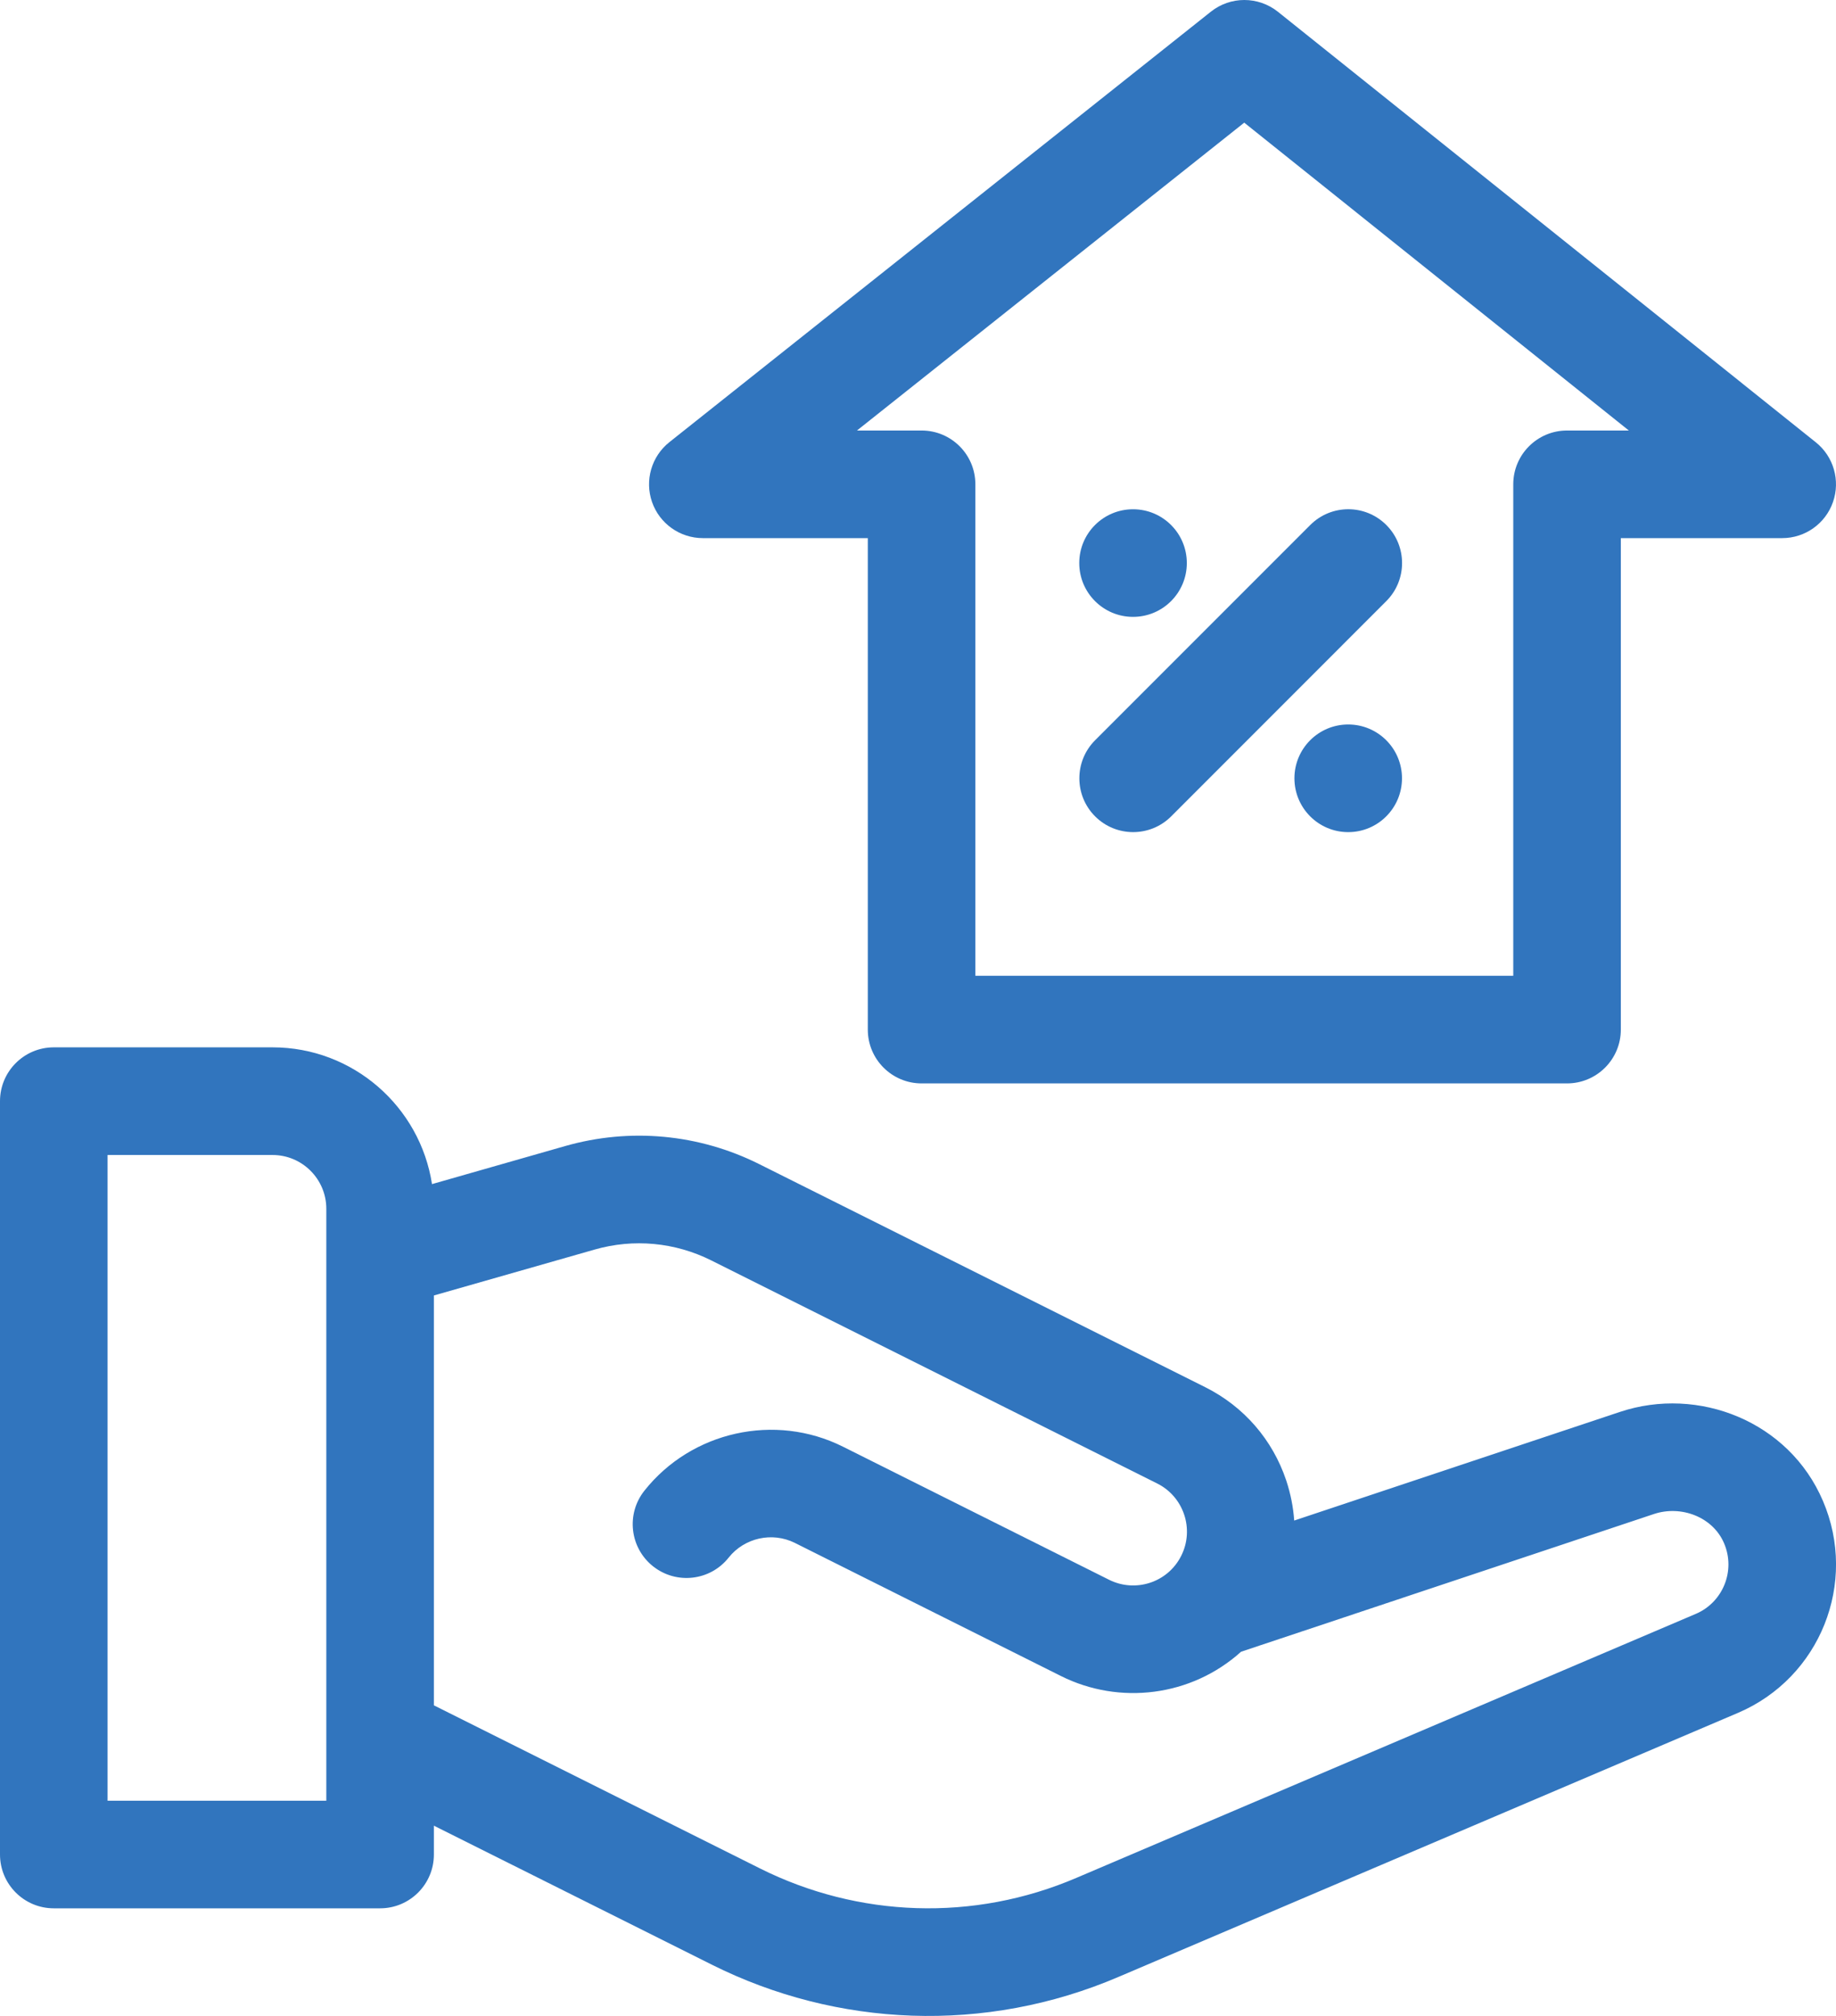 <svg width="41" height="45" viewBox="0 0 41 45" fill="none" xmlns="http://www.w3.org/2000/svg">
<path d="M40.708 33.503C39.948 31.724 37.923 30.934 36.175 31.517L28.901 33.942C28.88 33.642 28.821 33.343 28.724 33.05C28.419 32.137 27.777 31.397 26.916 30.966L16.955 25.986C15.608 25.312 14.067 25.169 12.619 25.583L9.647 26.432C9.381 24.705 7.886 23.379 6.086 23.379H1.201C0.538 23.379 0 23.917 0 24.58V41.397C0 42.06 0.538 42.598 1.201 42.598H8.488C9.152 42.598 9.689 42.06 9.689 41.397V40.753L15.9 43.858C18.68 45.247 21.993 45.41 24.989 44.124L38.816 38.233C40.645 37.45 41.493 35.333 40.708 33.503ZM7.287 40.196H2.402V25.782H6.086C6.748 25.782 7.287 26.32 7.287 26.983V40.196ZM37.872 36.024L24.045 41.915C21.735 42.906 19.162 42.802 16.974 41.709L9.689 38.067V28.918L13.279 27.893C14.148 27.644 15.072 27.73 15.881 28.134L25.842 33.115C26.434 33.411 26.676 34.134 26.379 34.727C26.077 35.331 25.35 35.556 24.767 35.264L18.824 32.293C17.308 31.535 15.443 31.948 14.39 33.276C13.977 33.796 14.064 34.552 14.584 34.964C15.104 35.376 15.86 35.289 16.272 34.769C16.623 34.327 17.244 34.189 17.75 34.441L23.693 37.413C25 38.066 26.603 37.872 27.715 36.87L36.935 33.796C37.535 33.596 38.247 33.856 38.5 34.448C38.765 35.066 38.471 35.768 37.872 36.024Z" fill="#3175BE"/>
<path d="M26.503 12.569C26.503 13.232 25.966 13.77 25.302 13.77C24.639 13.77 24.101 13.232 24.101 12.569C24.101 11.905 24.639 11.368 25.302 11.368C25.966 11.368 26.503 11.905 26.503 12.569Z" fill="#3175BE"/>
<path d="M31.308 17.373C31.308 18.037 30.771 18.575 30.107 18.575C29.444 18.575 28.906 18.037 28.906 17.373C28.906 16.71 29.444 16.172 30.107 16.172C30.771 16.172 31.308 16.71 31.308 17.373Z" fill="#3175BE"/>
<path d="M30.958 11.719C30.489 11.25 29.729 11.25 29.26 11.719L24.455 16.524C23.986 16.993 23.986 17.754 24.455 18.223C24.924 18.692 25.685 18.692 26.154 18.223L30.958 13.418C31.427 12.949 31.427 12.188 30.958 11.719Z" fill="#3175BE"/>
<path d="M40.549 9.873L28.538 0.263C28.318 0.088 28.053 6.85393e-06 27.787 6.87714e-06C27.523 6.90025e-06 27.259 0.087 27.04 0.261L14.948 9.87C14.548 10.188 14.393 10.724 14.561 11.207C14.729 11.689 15.185 12.012 15.695 12.012L19.379 12.012L19.379 22.983C19.379 23.646 19.917 24.184 20.58 24.184L34.994 24.184C35.657 24.184 36.195 23.646 36.195 22.983L36.195 12.012L39.799 12.012C40.309 12.012 40.764 11.69 40.932 11.208C41.101 10.727 40.947 10.191 40.549 9.873ZM34.994 9.61C34.331 9.61 33.793 10.147 33.793 10.811L33.793 21.781L21.781 21.781L21.781 10.811C21.781 10.147 21.244 9.61 20.58 9.61L19.137 9.61L27.785 2.738L36.374 9.61L34.994 9.61Z" fill="#3175BE"/>
</svg>
